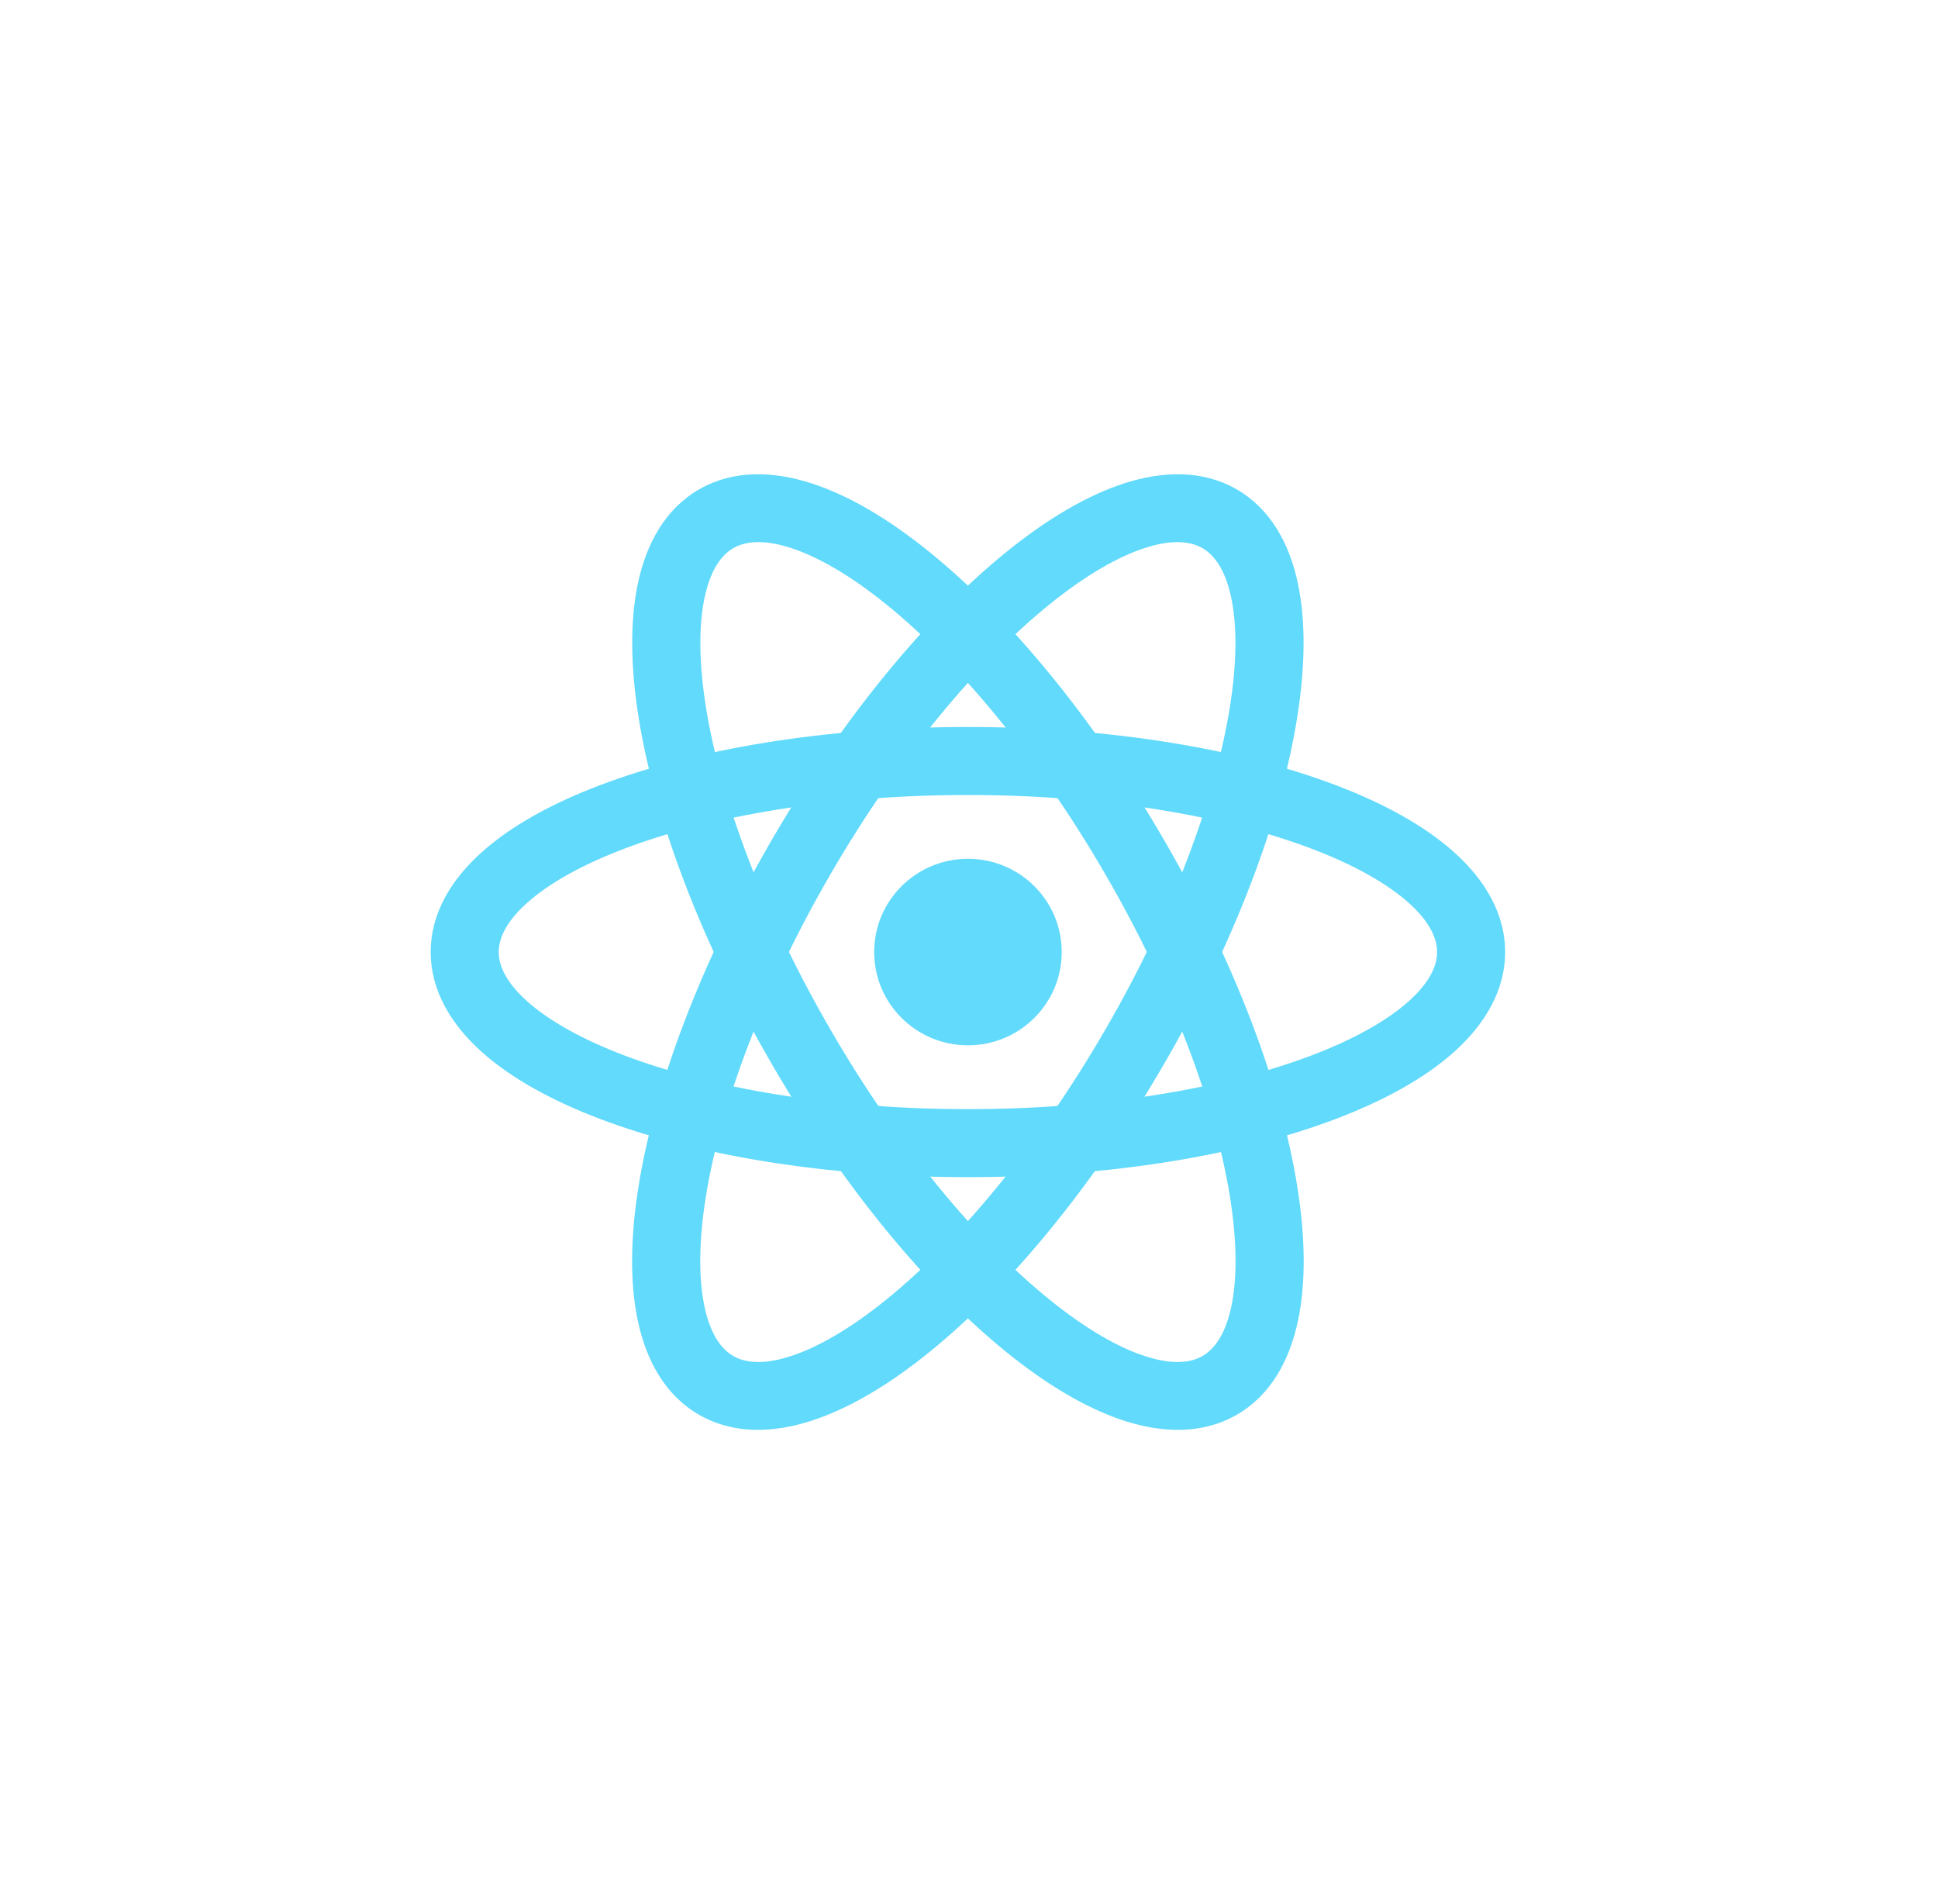 <svg width="57" height="56" viewBox="0 0 57 56" fill="none" xmlns="http://www.w3.org/2000/svg">
<path d="M28.469 30.743C29.992 30.743 31.227 29.515 31.227 28C31.227 26.485 29.992 25.257 28.469 25.257C26.946 25.257 25.711 26.485 25.711 28C25.711 29.515 26.946 30.743 28.469 30.743Z" fill="#61DAFB"/>
<path fill-rule="evenodd" clip-rule="evenodd" d="M15.499 26.557C14.874 27.118 14.668 27.608 14.668 28C14.668 28.392 14.874 28.882 15.499 29.443C16.124 30.004 17.085 30.555 18.358 31.039C20.896 32.003 24.47 32.62 28.468 32.62C32.465 32.62 36.039 32.003 38.578 31.039C39.851 30.555 40.812 30.004 41.437 29.443C42.062 28.882 42.268 28.392 42.268 28C42.268 27.608 42.062 27.118 41.437 26.557C40.812 25.996 39.851 25.445 38.578 24.961C36.039 23.998 32.465 23.381 28.468 23.381C24.47 23.381 20.896 23.998 18.358 24.961C17.085 25.445 16.124 25.996 15.499 26.557ZM17.648 23.092C20.466 22.022 24.292 21.381 28.468 21.381C32.644 21.381 36.47 22.022 39.288 23.092C40.693 23.625 41.9 24.285 42.773 25.069C43.645 25.852 44.268 26.84 44.268 28C44.268 29.16 43.645 30.148 42.773 30.932C41.9 31.715 40.693 32.375 39.288 32.908C36.47 33.978 32.644 34.62 28.468 34.62C24.292 34.62 20.466 33.978 17.648 32.908C16.242 32.375 15.036 31.715 14.163 30.932C13.291 30.148 12.668 29.16 12.668 28C12.668 26.84 13.291 25.852 14.163 25.069C15.036 24.285 16.242 23.625 17.648 23.092Z" fill="#61DAFB"/>
<path fill-rule="evenodd" clip-rule="evenodd" d="M23.25 16.112C22.449 15.854 21.917 15.921 21.571 16.119C21.226 16.318 20.902 16.742 20.726 17.561C20.55 18.379 20.55 19.482 20.766 20.818C21.195 23.485 22.444 26.87 24.443 30.312C26.441 33.754 28.764 36.522 30.872 38.225C31.928 39.079 32.888 39.631 33.689 39.888C34.489 40.146 35.021 40.08 35.367 39.881C35.713 39.683 36.036 39.258 36.212 38.439C36.389 37.621 36.388 36.519 36.173 35.182C35.743 32.515 34.494 29.13 32.496 25.688C30.497 22.247 28.174 19.478 26.067 17.775C25.01 16.921 24.05 16.369 23.25 16.112ZM27.327 16.226C29.669 18.119 32.141 21.095 34.23 24.692C36.319 28.29 37.674 31.907 38.151 34.87C38.39 36.348 38.418 37.718 38.172 38.862C37.926 40.006 37.377 41.033 36.371 41.611C35.365 42.188 34.196 42.148 33.077 41.788C31.958 41.427 30.779 40.718 29.611 39.774C27.269 37.881 24.797 34.905 22.708 31.308C20.619 27.71 19.264 24.093 18.787 21.13C18.549 19.652 18.52 18.282 18.766 17.138C19.012 15.994 19.561 14.967 20.567 14.389C21.573 13.812 22.742 13.853 23.862 14.213C24.981 14.573 26.159 15.282 27.327 16.226Z" fill="#61DAFB"/>
<path fill-rule="evenodd" clip-rule="evenodd" d="M36.209 17.561C36.033 16.742 35.709 16.317 35.364 16.119C35.018 15.921 34.486 15.854 33.685 16.112C32.885 16.369 31.925 16.921 30.868 17.775C28.761 19.478 26.438 22.247 24.439 25.688C22.441 29.13 21.192 32.515 20.762 35.182C20.547 36.519 20.547 37.621 20.723 38.439C20.898 39.258 21.222 39.682 21.568 39.881C21.914 40.08 22.446 40.146 23.246 39.888C24.047 39.631 25.007 39.079 26.063 38.225C28.171 36.522 30.494 33.754 32.492 30.312C34.491 26.87 35.74 23.485 36.169 20.818C36.385 19.482 36.385 18.379 36.209 17.561ZM38.148 21.13C37.671 24.093 36.316 27.71 34.227 31.308C32.138 34.905 29.666 37.881 27.324 39.774C26.156 40.718 24.977 41.427 23.858 41.787C22.739 42.148 21.57 42.188 20.564 41.611C19.558 41.033 19.009 40.006 18.763 38.862C18.517 37.718 18.545 36.348 18.784 34.87C19.261 31.907 20.616 28.29 22.705 24.692C24.794 21.095 27.266 18.119 29.608 16.226C30.776 15.282 31.954 14.573 33.073 14.213C34.193 13.853 35.362 13.812 36.368 14.389C37.373 14.967 37.923 15.994 38.169 17.138C38.415 18.282 38.386 19.652 38.148 21.13Z" fill="#61DAFB"/>
</svg>
